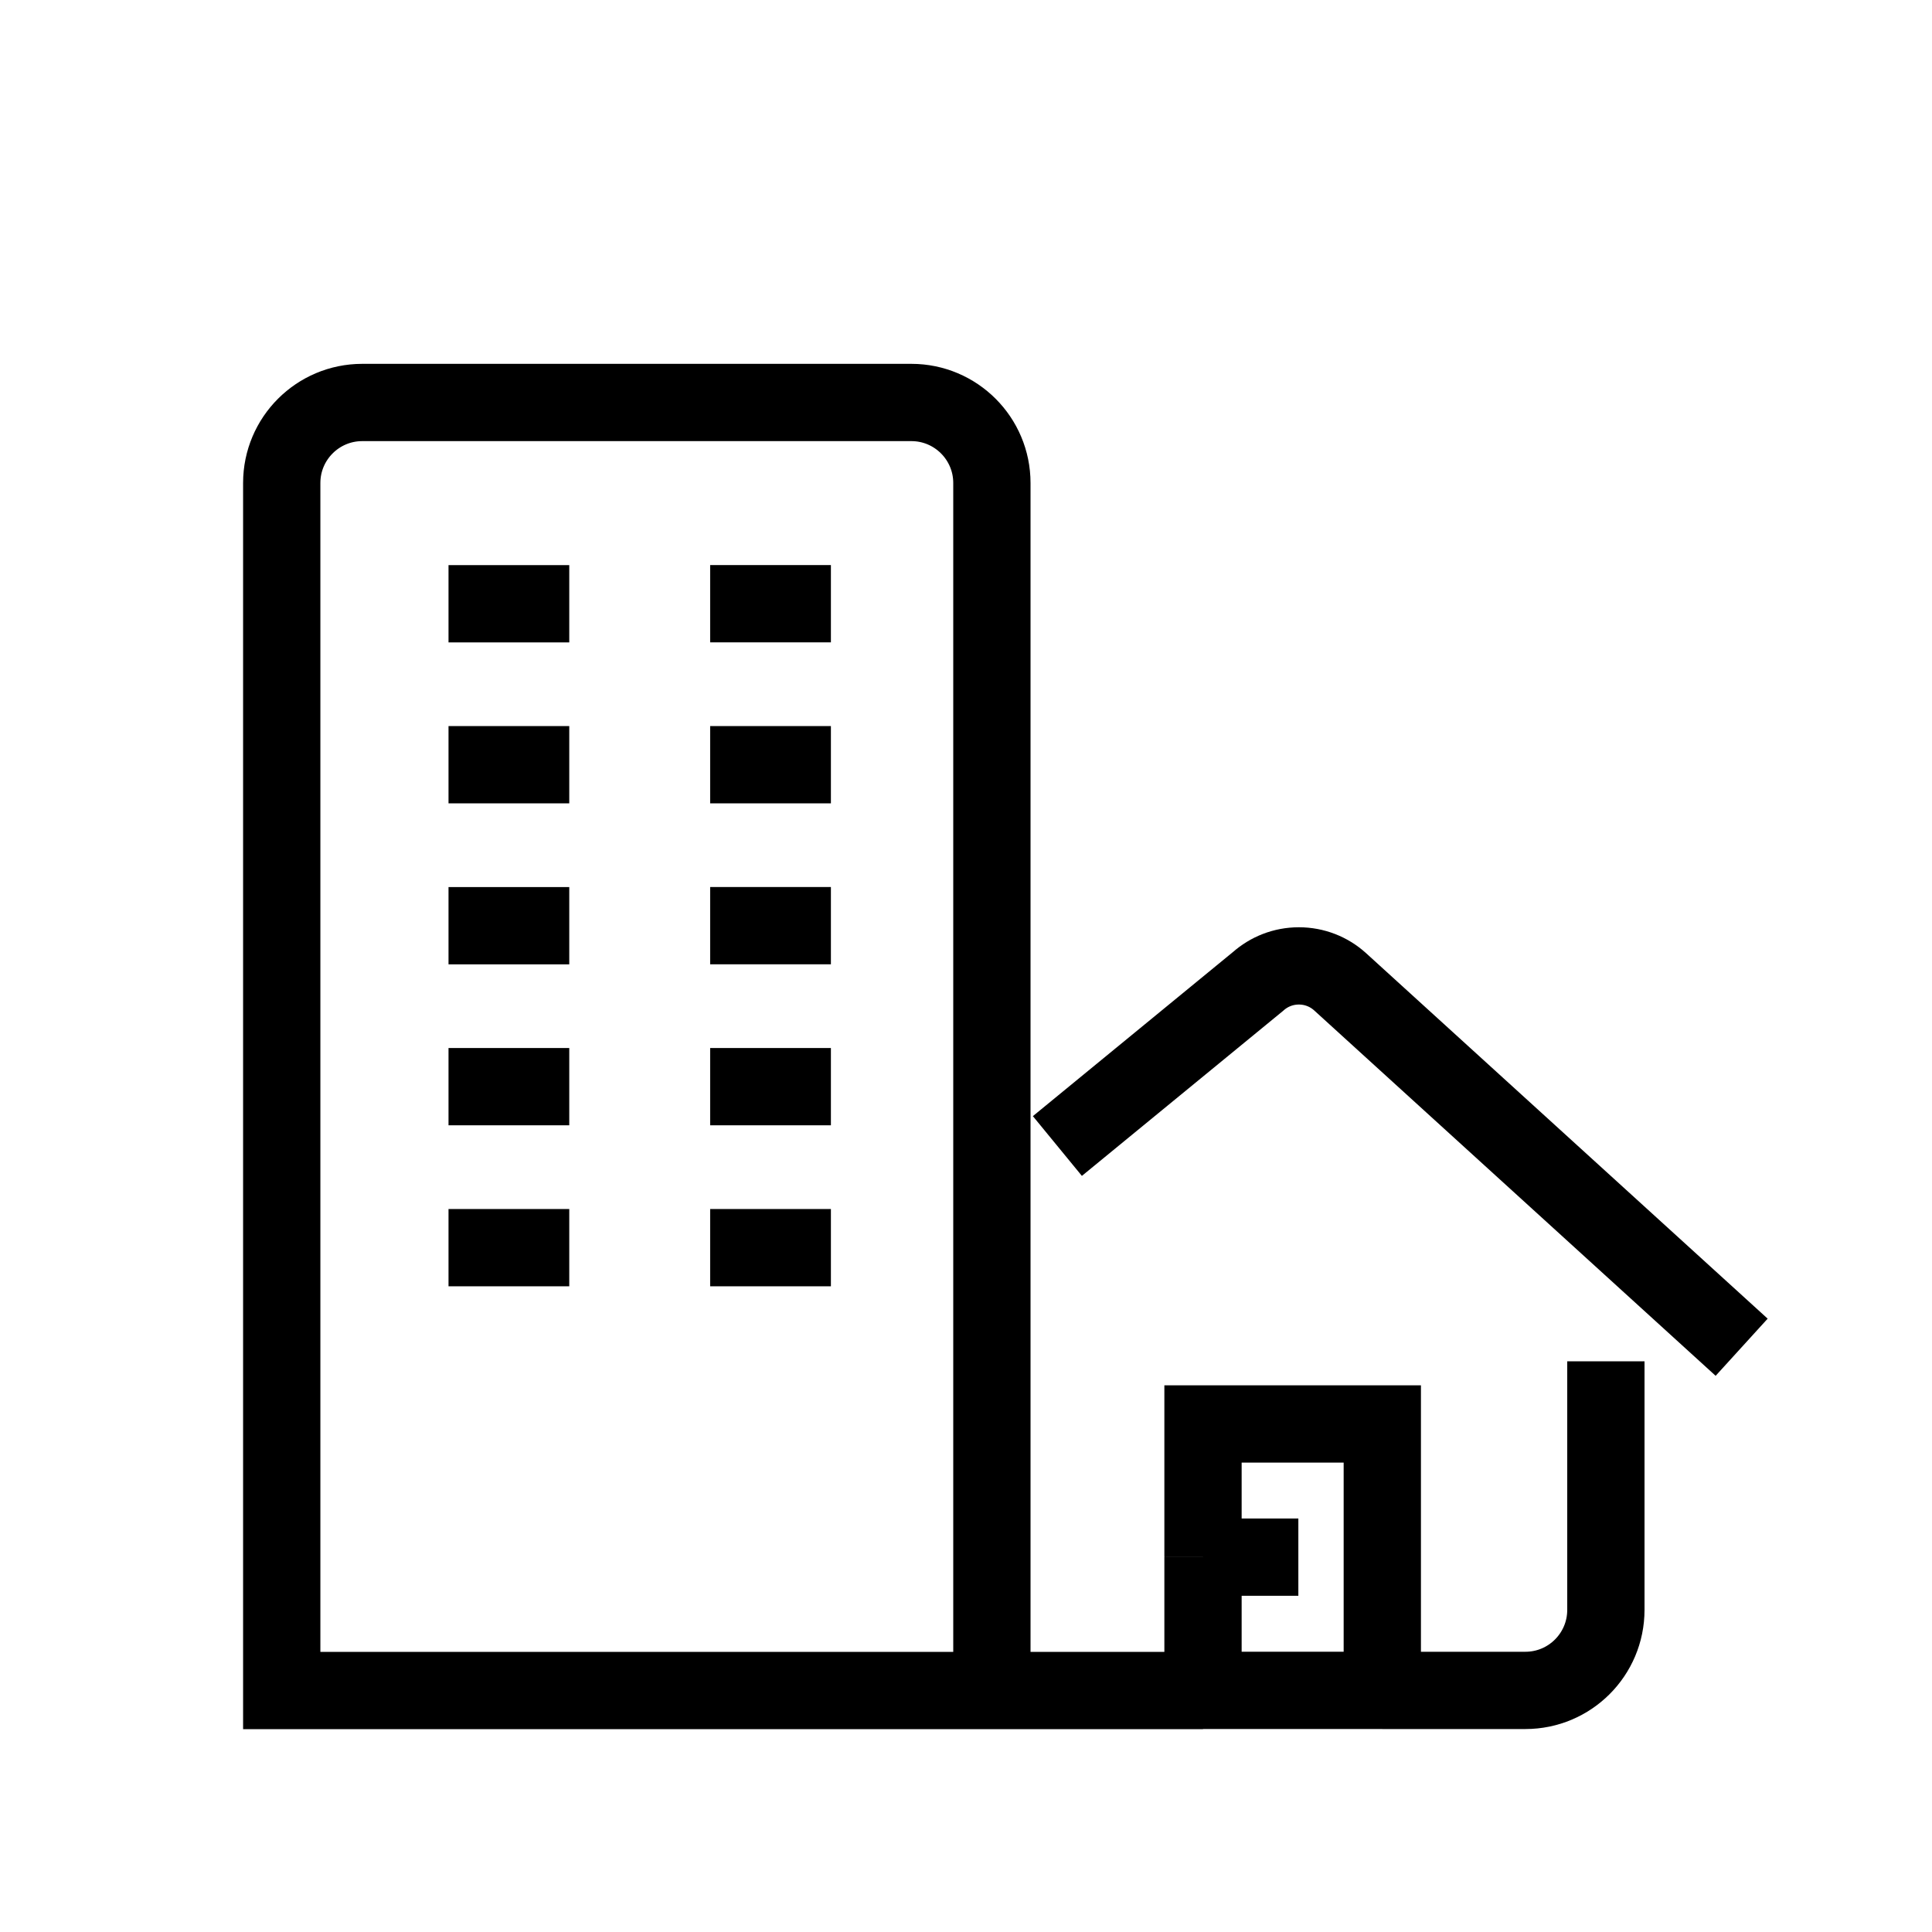 <svg fill="none" height="40" viewBox="0 0 40 40" width="40" xmlns="http://www.w3.org/2000/svg"><path d="m20.536 35v-25c0-.92-.746-1.667-1.667-1.667h-11.369c-.92 0-1.667.746-1.667 1.667v13.816 11.184zm0 0h4.371m-15.621-22.5h2.5m-2.5 3.333h2.5m-2.5 3.333h2.5m2.917-6.667h2.5m-2.5 3.333h2.5m-2.5 3.333h2.5m-7.917 3.333h2.5m2.917 0h2.5m-7.917 3.333h2.5m2.917 0h2.5m16.045 2.353v5.147c0 .92-.746 1.667-1.667 1.667h-2.962m-6.727-11.271 4.155-3.408c.225-.2.52-.321.845-.321s.62.121.845.321l8.322 7.574m-11.152 7.104h3.712m-3.712 0v-2.757m3.712 2.757v-5.515h-3.712v2.757m0 0h1.974" stroke="#000" stroke-width="1.6"/></svg>
